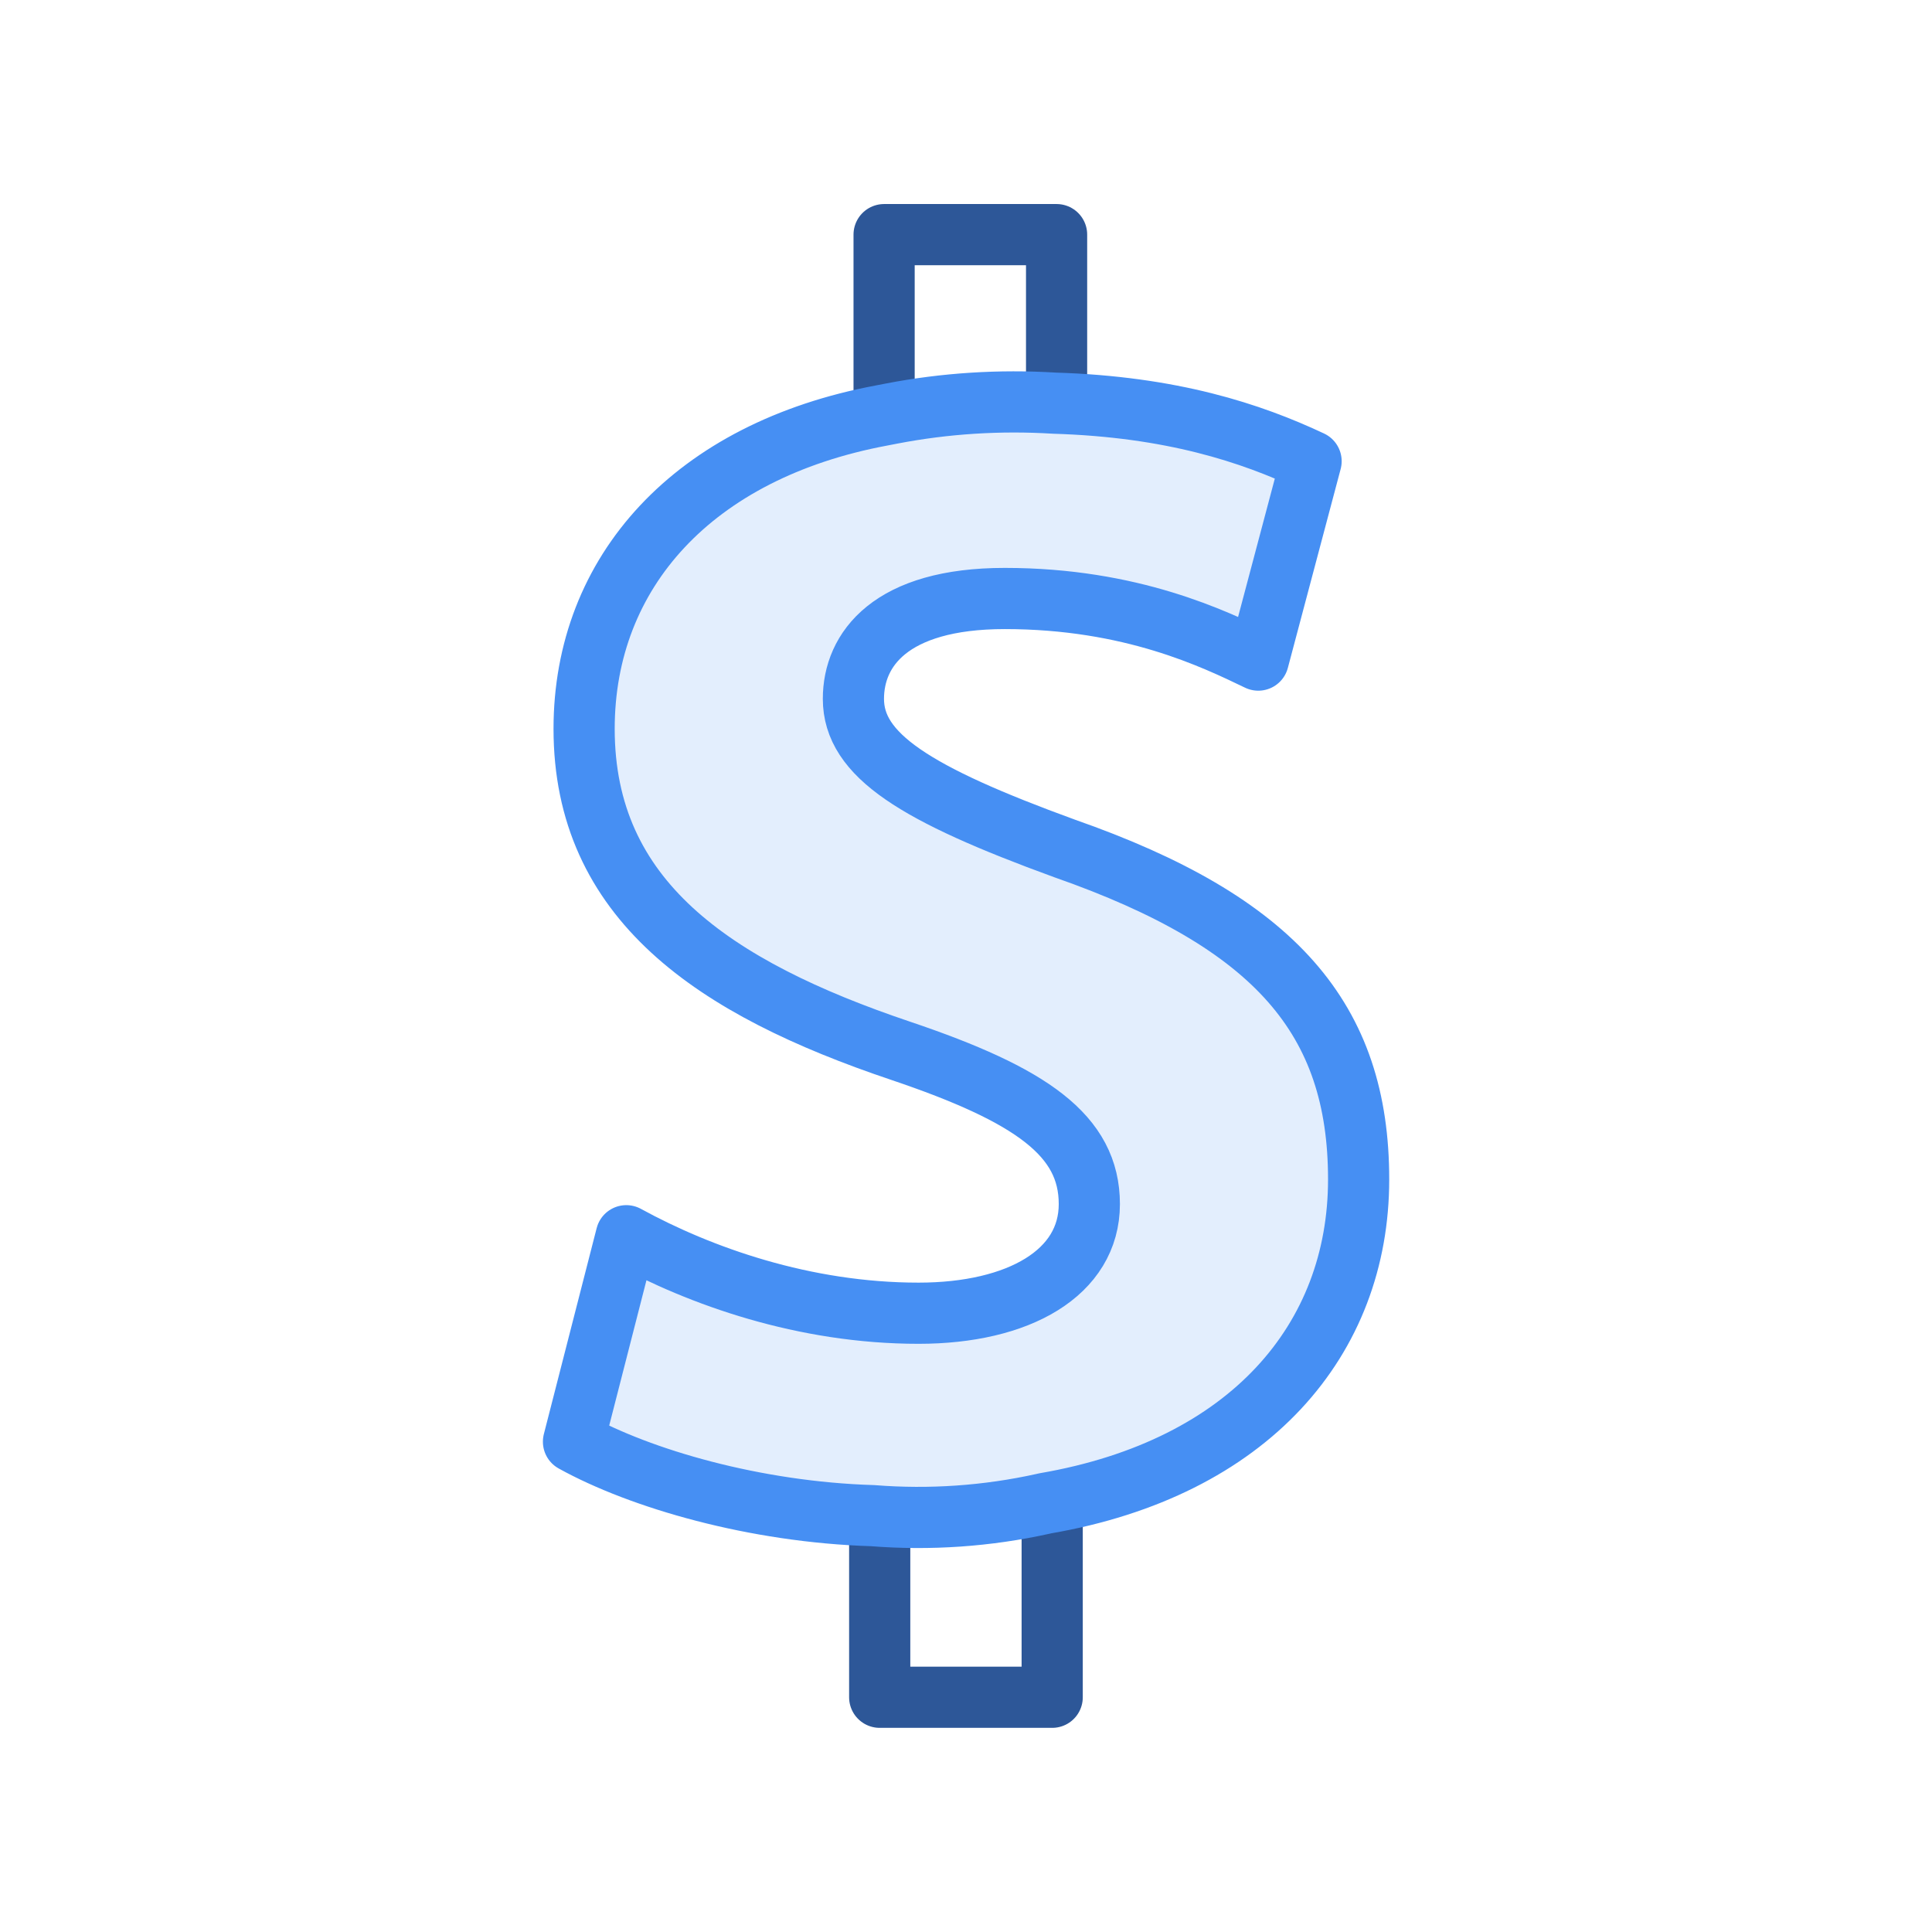 <?xml version="1.0" encoding="UTF-8"?>
<svg id="Layer_1" data-name="Layer 1" xmlns="http://www.w3.org/2000/svg" viewBox="0 0 180 180">
  <defs>
    <style>
      .cls-1 {
        stroke: #468ff3;
      }

      .cls-1, .cls-2 {
        fill: none;
        stroke-linecap: round;
        stroke-linejoin: round;
        stroke-width: 5.7px;
      }

      .cls-2 {
        stroke: #2d5798;
      }

      .cls-3 {
        fill: #468ff3;
      }

      .cls-4 {
        opacity: .15;
      }
    </style>
  </defs>
  <g class="cls-4">
    <path class="cls-3" d="M98.2,37.56c10.99,.33,18.37,2.79,23.95,5.41l-4.92,18.53c-4.1-1.97-11.81-5.74-23.62-5.74-10.66,0-14.1,4.76-14.1,9.35,0,5.25,5.74,8.86,19.68,13.94,19.68,6.89,27.39,15.91,27.39,30.83s-10.17,26.9-29.19,30.18l-.22,.05c-5.2,1.15-10.55,1.52-15.86,1.1h0c-10.99-.33-21.65-3.44-27.88-6.89l4.92-19.19c6.89,3.77,16.56,7.22,27.23,7.22,9.35,0,15.91-3.77,15.91-10.17s-5.41-10.17-17.55-14.27c-17.55-5.9-29.52-14.11-29.52-30.01,0-14.6,10.17-25.91,27.72-29.19l.93-.18c4.99-.96,10.07-1.28,15.14-.97h0Zm0,0c10.99,.33,18.37,2.79,23.95,5.41l-4.92,18.53c-4.1-1.97-11.81-5.74-23.62-5.74-10.66,0-14.1,4.76-14.1,9.35,0,5.25,5.74,8.86,19.68,13.94,19.68,6.89,27.39,15.91,27.39,30.83s-10.17,26.9-29.19,30.18l-.22,.05c-5.2,1.15-10.55,1.52-15.86,1.1h0c-10.99-.33-21.65-3.44-27.88-6.89l4.92-19.19c6.89,3.77,16.56,7.22,27.23,7.22,9.35,0,15.91-3.77,15.91-10.17s-5.41-10.17-17.55-14.27c-17.55-5.9-29.52-14.11-29.52-30.01,0-14.6,10.17-25.91,27.72-29.19l.93-.18c4.99-.96,10.07-1.28,15.14-.97h0Z"/>
  </g>
  <path class="cls-2" d="M82.37,37.44v-15.58h16.07v14.43m-.41,104.95v16.89h-16.07v-15.75"/>
  <path class="cls-1" d="M98.2,37.56c10.99,.33,18.37,2.79,23.95,5.41l-4.92,18.53c-4.1-1.97-11.81-5.74-23.62-5.74-10.66,0-14.1,4.76-14.1,9.35,0,5.25,5.74,8.86,19.68,13.94,19.68,6.89,27.39,15.91,27.39,30.83s-10.17,26.9-29.19,30.18l-.22,.05c-5.2,1.15-10.55,1.52-15.86,1.1h0c-10.99-.33-21.65-3.44-27.88-6.89l4.92-19.19c6.89,3.77,16.56,7.22,27.23,7.22,9.35,0,15.91-3.77,15.91-10.17s-5.41-10.17-17.55-14.27c-17.55-5.9-29.52-14.11-29.52-30.01,0-14.6,10.17-25.91,27.72-29.19l.93-.18c4.99-.96,10.07-1.28,15.14-.97h0Zm0,0c10.99,.33,18.37,2.79,23.95,5.41l-4.92,18.53c-4.1-1.97-11.81-5.74-23.62-5.74-10.66,0-14.1,4.76-14.1,9.35,0,5.25,5.74,8.86,19.68,13.94,19.68,6.89,27.39,15.91,27.39,30.83s-10.17,26.9-29.19,30.18l-.22,.05c-5.2,1.15-10.55,1.52-15.86,1.1h0c-10.99-.33-21.65-3.44-27.88-6.89l4.92-19.19c6.89,3.77,16.56,7.22,27.23,7.22,9.35,0,15.91-3.77,15.91-10.17s-5.41-10.17-17.55-14.27c-17.55-5.9-29.52-14.11-29.52-30.01,0-14.6,10.17-25.91,27.72-29.19l.93-.18c4.99-.96,10.07-1.28,15.14-.97h0Z"/>
</svg>